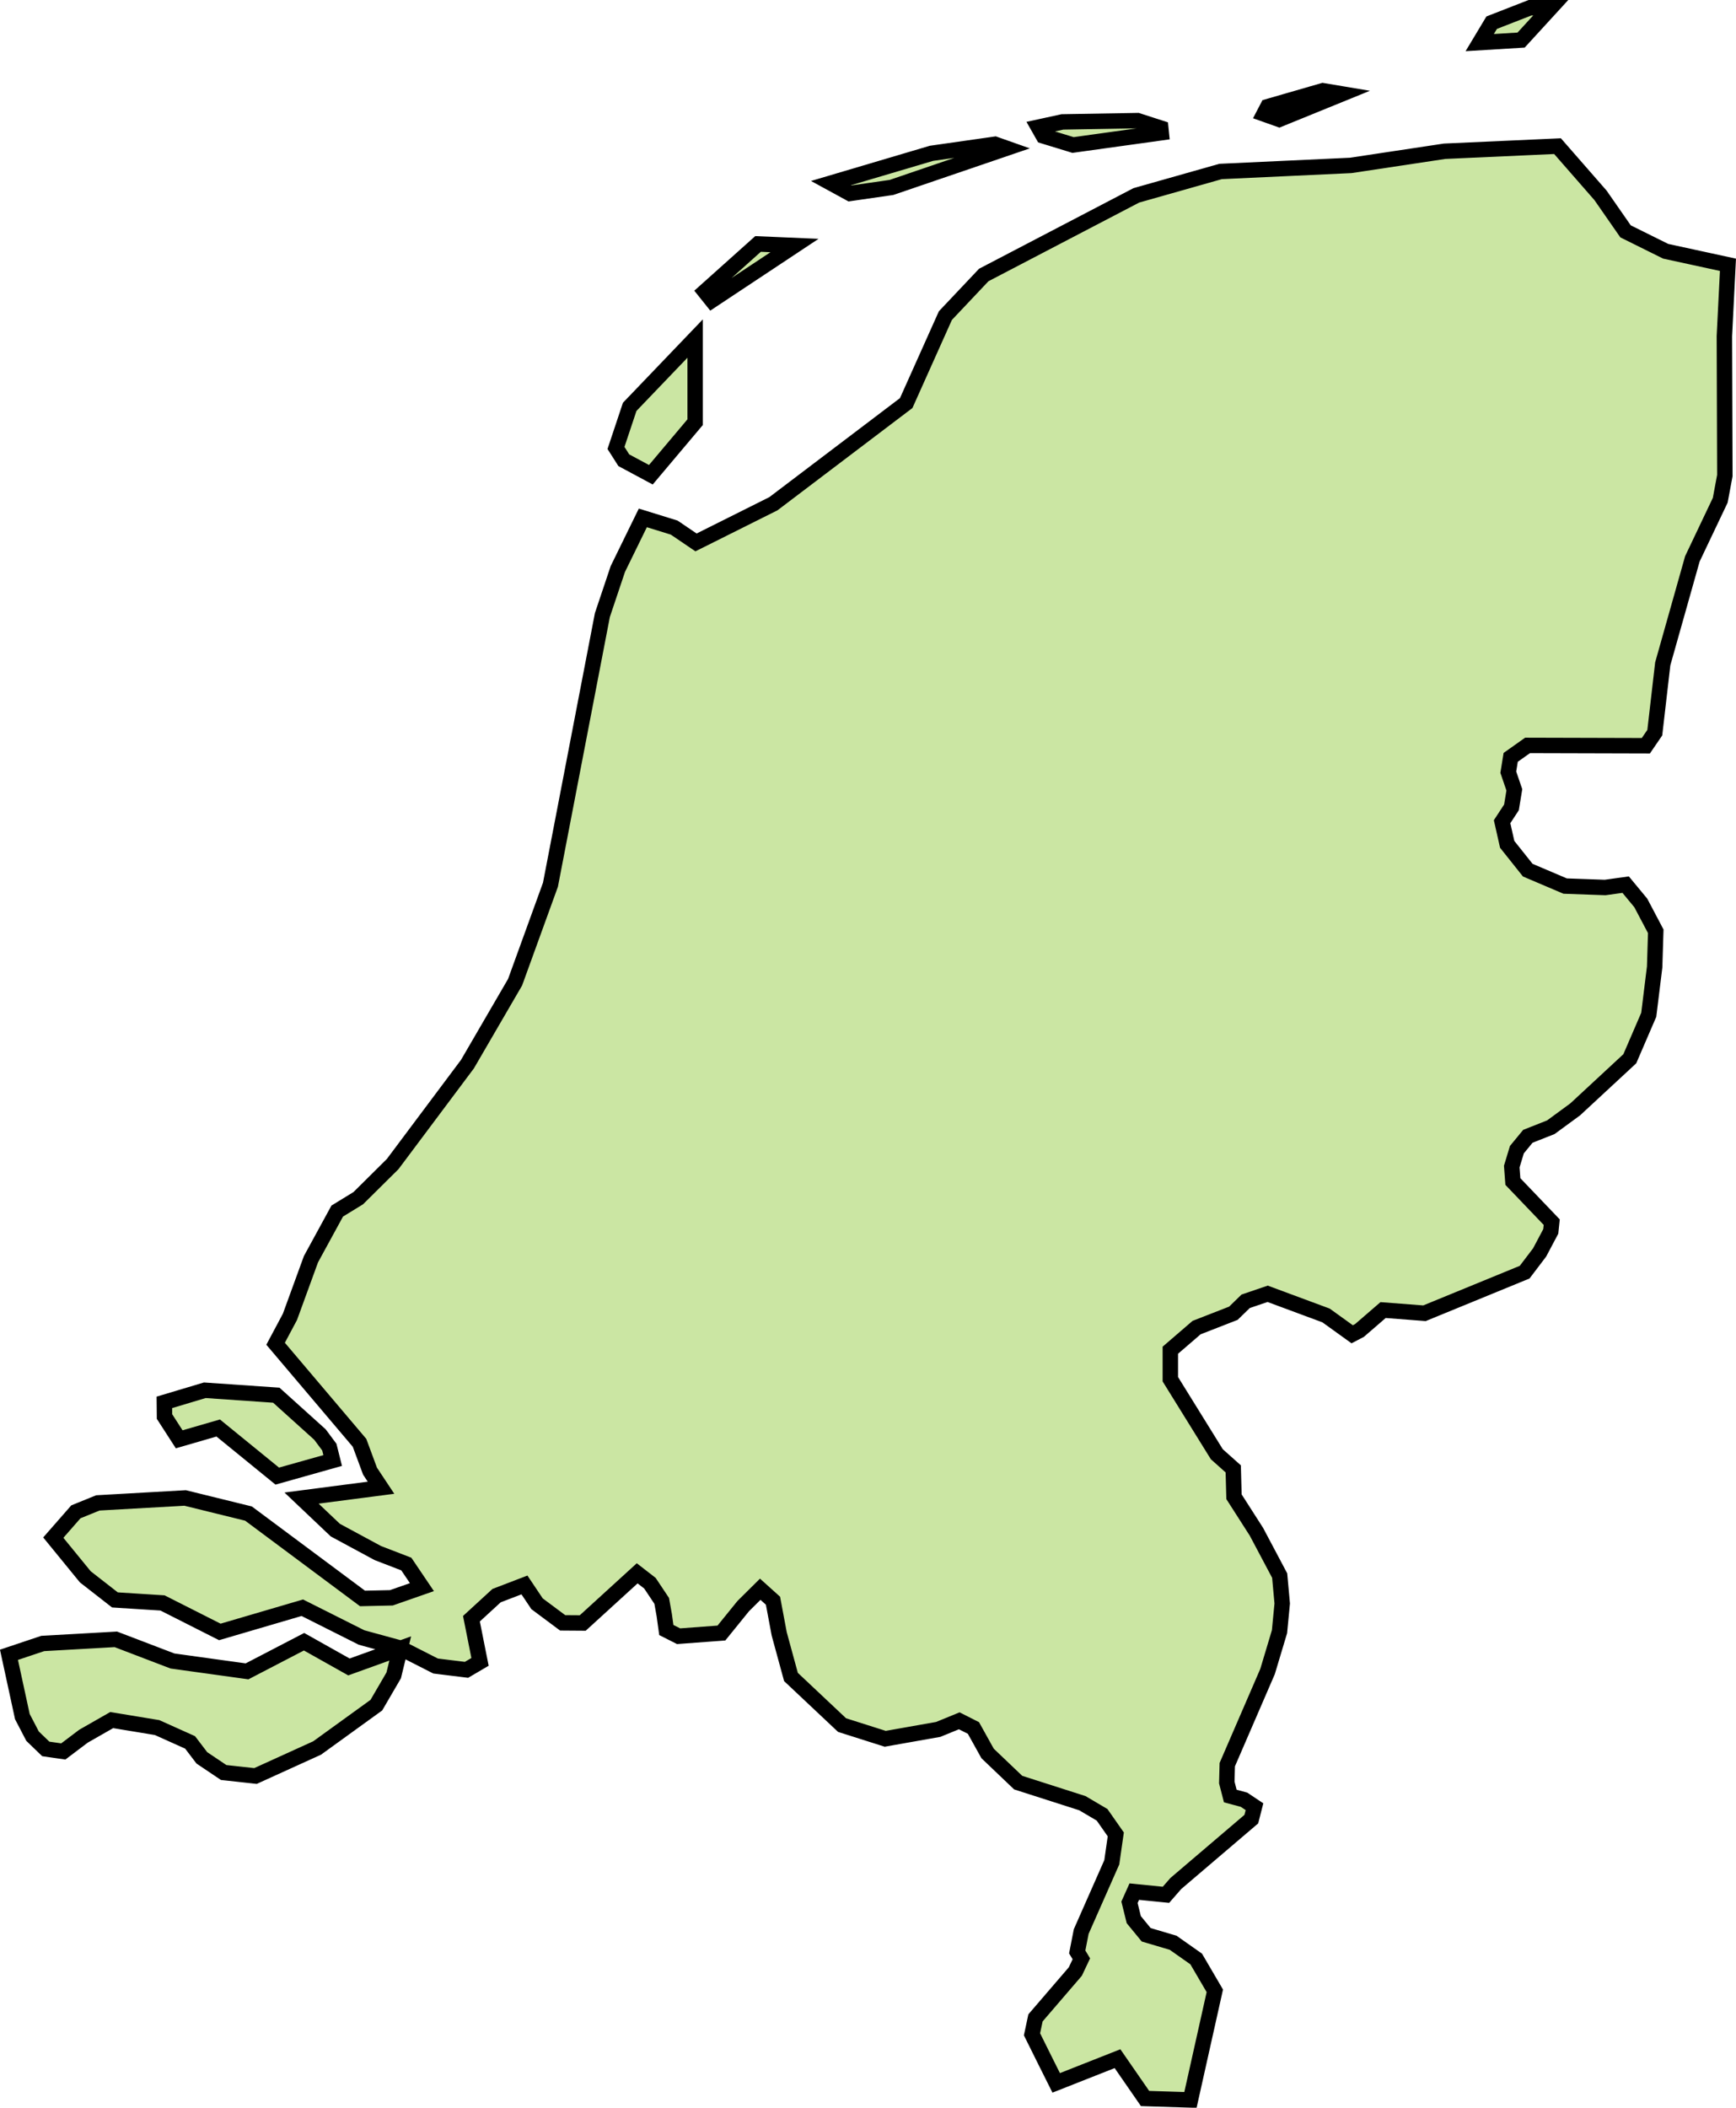 <?xml version="1.0" encoding="UTF-8" standalone="no"?>
<!-- Created with Inkscape (http://www.inkscape.org/) -->

<svg
   xmlns:dc="http://purl.org/dc/elements/1.1/"
   xmlns:cc="http://creativecommons.org/ns#"
   xmlns:rdf="http://www.w3.org/1999/02/22-rdf-syntax-ns#"
   xmlns:svg="http://www.w3.org/2000/svg"
   xmlns="http://www.w3.org/2000/svg"
   xmlns:sodipodi="http://sodipodi.sourceforge.net/DTD/sodipodi-0.dtd"
   xmlns:inkscape="http://www.inkscape.org/namespaces/inkscape"
   width="59.549mm"
   height="72.283mm"
   viewBox="0 0 59.549 72.283"
   version="1.1"
   id="svg8992"
   inkscape:version="0.92.0 r15299"
   sodipodi:docname="netherlands.svg">
  <defs
     id="defs8986" />
  <sodipodi:namedview
     id="base"
     pagecolor="#ffffff"
     bordercolor="#666666"
     borderopacity="1.0"
     inkscape:pageopacity="0.0"
     inkscape:pageshadow="2"
     inkscape:zoom="0.35"
     inkscape:cx="216.81871"
     inkscape:cy="559.45532"
     inkscape:document-units="mm"
     inkscape:current-layer="layer1"
     showgrid="false"
     fit-margin-top="0"
     fit-margin-left="0"
     fit-margin-right="0"
     fit-margin-bottom="0"
     inkscape:window-width="1920"
     inkscape:window-height="1017"
     inkscape:window-x="1912"
     inkscape:window-y="-8"
     inkscape:window-maximized="1" />
  <g
     inkscape:label="Layer 1"
     inkscape:groupmode="layer"
     id="layer1"
     transform="translate(74.376,-224.573)">
    <path
       style="fill:#cbe6a3;fill-opacity:1;stroke:#000000;stroke-width:0.529;stroke-miterlimit:4;stroke-dasharray:none;stroke-opacity:1"
       inkscape:connector-curvature="0"
       d="m -45.221,231.207 -0.65,-0.355 3.447,-1.021 2.179,-0.311 0.388,0.137 -3.938,1.344 z m 7.653,-1.661 3.026,-0.421 -0.016,-0.158 -0.797,-0.257 -2.578,0.044 -0.825,0.18 0.17,0.3 z m 9.22,-1.753 -0.65,-0.109 -1.89,0.546 -0.131,0.251 0.524,0.186 z m -18.774,5.2 -1.251,-0.054 -1.824,1.633 0.24,0.3 z m 25.94,-8.155 h -0.71 l -1.316,0.513 -0.41,0.683 1.42,-0.087 z m -42.764,56.037 -1.956,1.016 -2.556,-0.355 -1.945,-0.743 -2.507,0.142 -1.158,0.388 0.459,2.119 0.35,0.672 0.453,0.437 0.601,0.087 0.694,-0.524 0.967,-0.552 1.557,0.257 1.131,0.508 0.404,0.53 0.748,0.503 1.092,0.12 2.114,-0.961 2.032,-1.469 0.595,-1.021 0.224,-0.923 -1.759,0.634 z m 48.843,-47.221 -2.136,-0.464 -1.377,-0.683 -0.858,-1.234 -1.475,-1.688 -3.873,0.175 -3.223,0.486 -4.463,0.208 -2.89,0.819 -5.233,2.731 -1.316,1.393 -1.344,2.999 -4.555,3.452 -2.655,1.327 -0.748,-0.508 -1.076,-0.333 -0.858,1.753 -0.53,1.579 -1.781,9.248 -1.213,3.343 -1.633,2.808 -2.567,3.43 -1.18,1.169 -0.721,0.442 -0.901,1.65 -0.721,1.977 -0.492,0.923 2.879,3.398 0.36,0.972 0.377,0.568 -2.726,0.355 1.158,1.098 1.458,0.787 0.978,0.377 0.535,0.792 -1.049,0.366 -0.989,0.022 -3.911,-2.911 -2.174,-0.535 -2.993,0.169 -0.754,0.306 -0.775,0.885 1.098,1.344 1.016,0.792 1.633,0.104 1.966,0.994 2.829,-0.83 2.032,1.021 1.338,0.366 1.202,0.612 1.06,0.131 0.464,-0.273 -0.295,-1.48 0.863,-0.792 0.956,-0.366 0.432,0.645 0.879,0.655 0.688,0.005 1.868,-1.704 0.437,0.339 0.404,0.606 0.087,0.486 0.071,0.513 0.421,0.213 1.469,-0.109 0.748,-0.923 0.584,-0.579 0.437,0.393 0.213,1.136 0.404,1.48 1.753,1.65 1.48,0.47 1.819,-0.322 0.721,-0.295 0.486,0.246 0.486,0.874 1.049,1 2.201,0.705 0.677,0.399 0.47,0.672 -0.137,0.956 -1.049,2.376 -0.137,0.699 0.142,0.235 -0.207,0.437 -1.366,1.589 -0.12,0.563 0.453,0.912 0.377,0.754 v 0 l 2.103,-0.83 0.945,1.366 1.557,0.049 0.836,-3.742 -0.639,-1.092 -0.792,-0.557 -0.923,-0.273 -0.426,-0.519 -0.147,-0.595 0.164,-0.366 1.087,0.109 0.339,-0.388 2.589,-2.207 0.109,-0.426 -0.36,-0.24 -0.47,-0.126 -0.12,-0.464 0.016,-0.612 1.382,-3.195 0.41,-1.366 0.093,-0.967 -0.087,-0.956 -0.797,-1.502 -0.77,-1.202 -0.026,-0.956 -0.563,-0.502 -1.595,-2.573 v -0.994 l 0.901,-0.776 1.262,-0.492 0.421,-0.41 0.754,-0.257 2.004,0.743 0.896,0.645 0.251,-0.131 0.809,-0.699 1.42,0.109 3.436,-1.409 0.514,-0.677 0.382,-0.721 0.033,-0.317 -1.333,-1.393 -0.038,-0.513 0.175,-0.579 0.377,-0.459 0.787,-0.311 0.836,-0.612 1.874,-1.737 0.65,-1.508 0.202,-1.639 0.038,-1.224 -0.513,-0.972 -0.519,-0.628 -0.705,0.098 -1.371,-0.049 -1.283,-0.546 -0.705,-0.885 -0.175,-0.776 0.322,-0.492 0.098,-0.601 -0.207,-0.606 0.082,-0.508 0.579,-0.41 4.058,0.011 0.306,-0.448 0.273,-2.36 1.016,-3.6 0.956,-2.01 0.158,-0.847 -0.016,-4.779 z m -53.126,40.279 1.338,-0.388 2.026,1.65 1.901,-0.535 -0.115,-0.459 -0.322,-0.432 -1.497,-1.349 -2.453,-0.169 -1.387,0.415 0.005,0.486 z m 16.179,-33.079 1.519,-1.803 v -2.868 l -2.245,2.343 -0.47,1.409 0.268,0.421 z"
       class="land"
       title="Netherlands"
       id="NL" />
  </g>
</svg>
